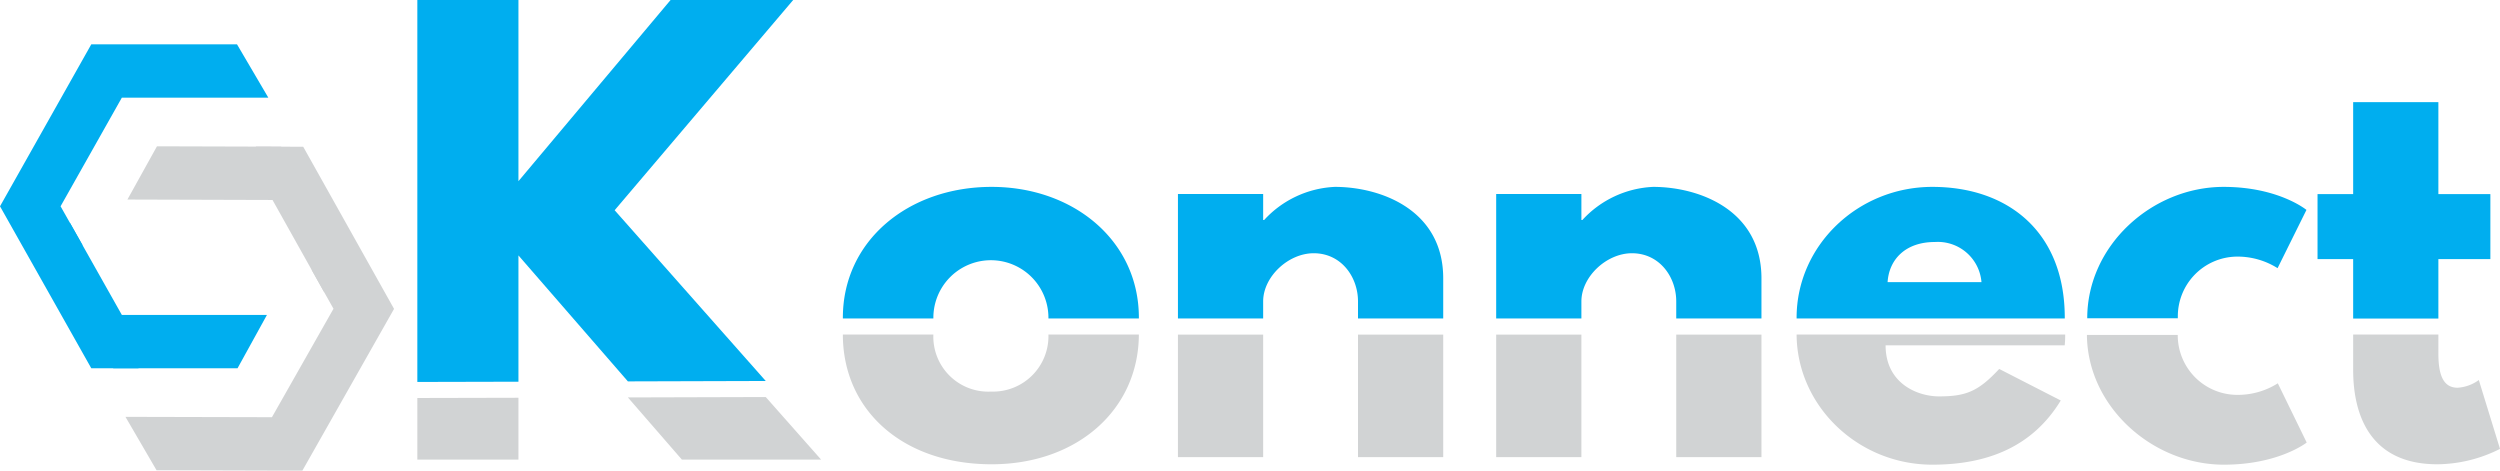 <svg id="Layer_1" data-name="Layer 1" xmlns="http://www.w3.org/2000/svg" viewBox="0 0 311.56 58.65"><defs><style>.cls-1{fill:none;}.cls-2,.cls-5{fill:#d1d3d4;}.cls-3,.cls-4{fill:#00aeef;}.cls-4{stroke:#00aeef;}.cls-4,.cls-5{stroke-miterlimit:10;stroke-width:2.75px;}.cls-5{stroke:#d1d3d4;}</style></defs><title>Konnect_2</title><polygon class="cls-1" points="64.61 33.83 64.61 49.57 78.25 49.53 64.61 33.83"/><polygon class="cls-2" points="52.01 57.28 64.61 57.28 64.61 49.57 52.01 49.6 52.01 57.28"/><polygon class="cls-3" points="78.25 47.53 95.43 47.48 76.6 26.2 98.85 0 83.57 0 64.61 22.58 64.61 0 52.01 0 52.01 47.6 64.61 47.57 64.61 31.83 78.25 47.53"/><polygon class="cls-2" points="84.98 57.28 102.33 57.28 95.43 49.48 78.25 49.53 84.98 57.28"/><path class="cls-1" d="M174.57,46.65c-3.18,0-6.3,2.94-6.3,6v2.13h11.82V52.65C180.09,49.59,178,46.65,174.57,46.65Z" transform="translate(-10.85 -13.09)"/><path class="cls-1" d="M252,45.27c-3.66,0-5.7,2.16-5.88,5h11.7A5.46,5.46,0,0,0,252,45.27Z" transform="translate(-10.85 -13.09)"/><path class="cls-1" d="M141.51,54.69a7.17,7.17,0,1,0-14.34,0v.09h14.34Z" transform="translate(-10.85 -13.09)"/><path class="cls-1" d="M134.37,61.89a6.91,6.91,0,0,0,7.14-7.11H127.17A6.85,6.85,0,0,0,134.37,61.89Z" transform="translate(-10.85 -13.09)"/><path class="cls-1" d="M214.23,46.65c-3.18,0-6.3,2.94-6.3,6v2.13h11.82V52.65C219.75,49.59,217.65,46.65,214.23,46.65Z" transform="translate(-10.85 -13.09)"/><path class="cls-2" d="M134.37,61.89a6.85,6.85,0,0,1-7.2-7.11H115.89c0,9.43,7.47,16.17,18.54,16.17,10.59,0,18.31-6.74,18.35-16.17H141.51A6.91,6.91,0,0,1,134.37,61.89Z" transform="translate(-10.85 -13.09)"/><path class="cls-3" d="M134.43,36.38c-10.38,0-18.54,6.71-18.54,16.31v.09h11.28v-.09a7.17,7.17,0,1,1,14.34,0v.09h11.27s0-.06,0-.09C152.79,43.09,144.63,36.38,134.43,36.38Z" transform="translate(-10.85 -13.09)"/><rect class="cls-2" x="169.24" y="41.7" width="10.62" height="15.27"/><rect class="cls-2" x="146.8" y="41.7" width="10.62" height="15.27"/><path class="cls-3" d="M177.21,36.38a12.73,12.73,0,0,0-8.82,4.13h-.12V37.27H157.65V52.78h10.62V50.65c0-3.06,3.12-6,6.3-6,3.42,0,5.52,2.94,5.52,6v2.13h10.62v-5C190.71,39.19,182.85,36.38,177.21,36.38Z" transform="translate(-10.85 -13.09)"/><rect class="cls-2" x="186.46" y="41.7" width="10.62" height="15.27"/><rect class="cls-2" x="208.9" y="41.7" width="10.62" height="15.27"/><path class="cls-3" d="M216.87,36.38a12.73,12.73,0,0,0-8.82,4.13h-.12V37.27H197.31V52.78h10.62V50.65c0-3.06,3.12-6,6.3-6,3.42,0,5.52,2.94,5.52,6v2.13h10.62v-5C230.37,39.19,222.51,36.38,216.87,36.38Z" transform="translate(-10.85 -13.09)"/><path class="cls-2" d="M251.67,71c6.84,0,12.48-2.22,16-8L260,59.07c-2.58,2.76-4.08,3.42-7.5,3.42-2.7,0-6.66-1.62-6.66-6.36h22.32a11.27,11.27,0,0,0,.06-1.35H234.75C234.8,63.68,242.4,71,251.67,71Z" transform="translate(-10.85 -13.09)"/><path class="cls-3" d="M251.67,36.38c-9.3,0-16.92,7.31-16.92,16.31v.09h33.42v-.09C268.17,41.9,261,36.38,251.67,36.38Zm-5.58,11.87c.18-2.82,2.22-5,5.88-5a5.46,5.46,0,0,1,5.82,5Z" transform="translate(-10.85 -13.09)"/><path class="cls-2" d="M288,71c6.84,0,10.32-2.76,10.32-2.76l-3.6-7.38a9.36,9.36,0,0,1-5.16,1.44,7.43,7.43,0,0,1-7.31-7.47H270.93C271,63.77,279.1,71,288,71Z" transform="translate(-10.85 -13.09)"/><path class="cls-3" d="M289.53,45.07a9.36,9.36,0,0,1,5.16,1.44l3.6-7.26s-3.48-2.87-10.32-2.87c-8.94,0-17,7.31-17,16.37v0h11.29a.76.76,0,0,1,0-.15A7.44,7.44,0,0,1,289.53,45.07Z" transform="translate(-10.85 -13.09)"/><path class="cls-2" d="M317.13,61.41c-1.68,0-2.4-1.38-2.4-4.26V54.78H304.11v4.41c0,5.46,2,11.76,10.5,11.76a17.57,17.57,0,0,0,7.8-1.92l-2.64-8.58A5,5,0,0,1,317.13,61.41Z" transform="translate(-10.85 -13.09)"/><polygon class="cls-3" points="303.88 32.29 310.36 32.29 310.36 24.19 303.88 24.19 303.88 12.73 293.26 12.73 293.26 24.19 288.82 24.19 288.82 32.29 293.26 32.29 293.26 39.7 303.88 39.7 303.88 32.29"/><polygon class="cls-1" points="23.7 40.16 25.05 42.56 36.24 42.56 37.56 40.16 23.7 40.16"/><polygon class="cls-4" points="8.7 30.54 5.97 25.71 14.38 10.8 31.04 10.8 28.75 6.9 12.18 6.9 1.58 25.71 12.18 44.52 14.92 44.52 7.87 32.01 8.7 30.54"/><polygon class="cls-4" points="30.94 40.62 14.38 40.62 8.7 30.54 7.87 32.01 14.92 44.52 28.79 44.52 30.94 40.62"/><polygon class="cls-5" points="40.42 33.64 43.14 38.48 34.69 53.37 18.03 53.33 20.3 57.23 36.88 57.28 47.53 38.49 36.98 19.66 34.23 19.65 41.25 32.18 40.42 33.64"/><polygon class="cls-5" points="18.21 23.5 34.77 23.55 40.42 33.64 41.25 32.18 34.23 19.65 20.37 19.61 18.21 23.5"/><polygon class="cls-1" points="17.61 50.26 18.95 52.67 30.14 52.71 31.47 50.31 17.61 50.26"/></svg>